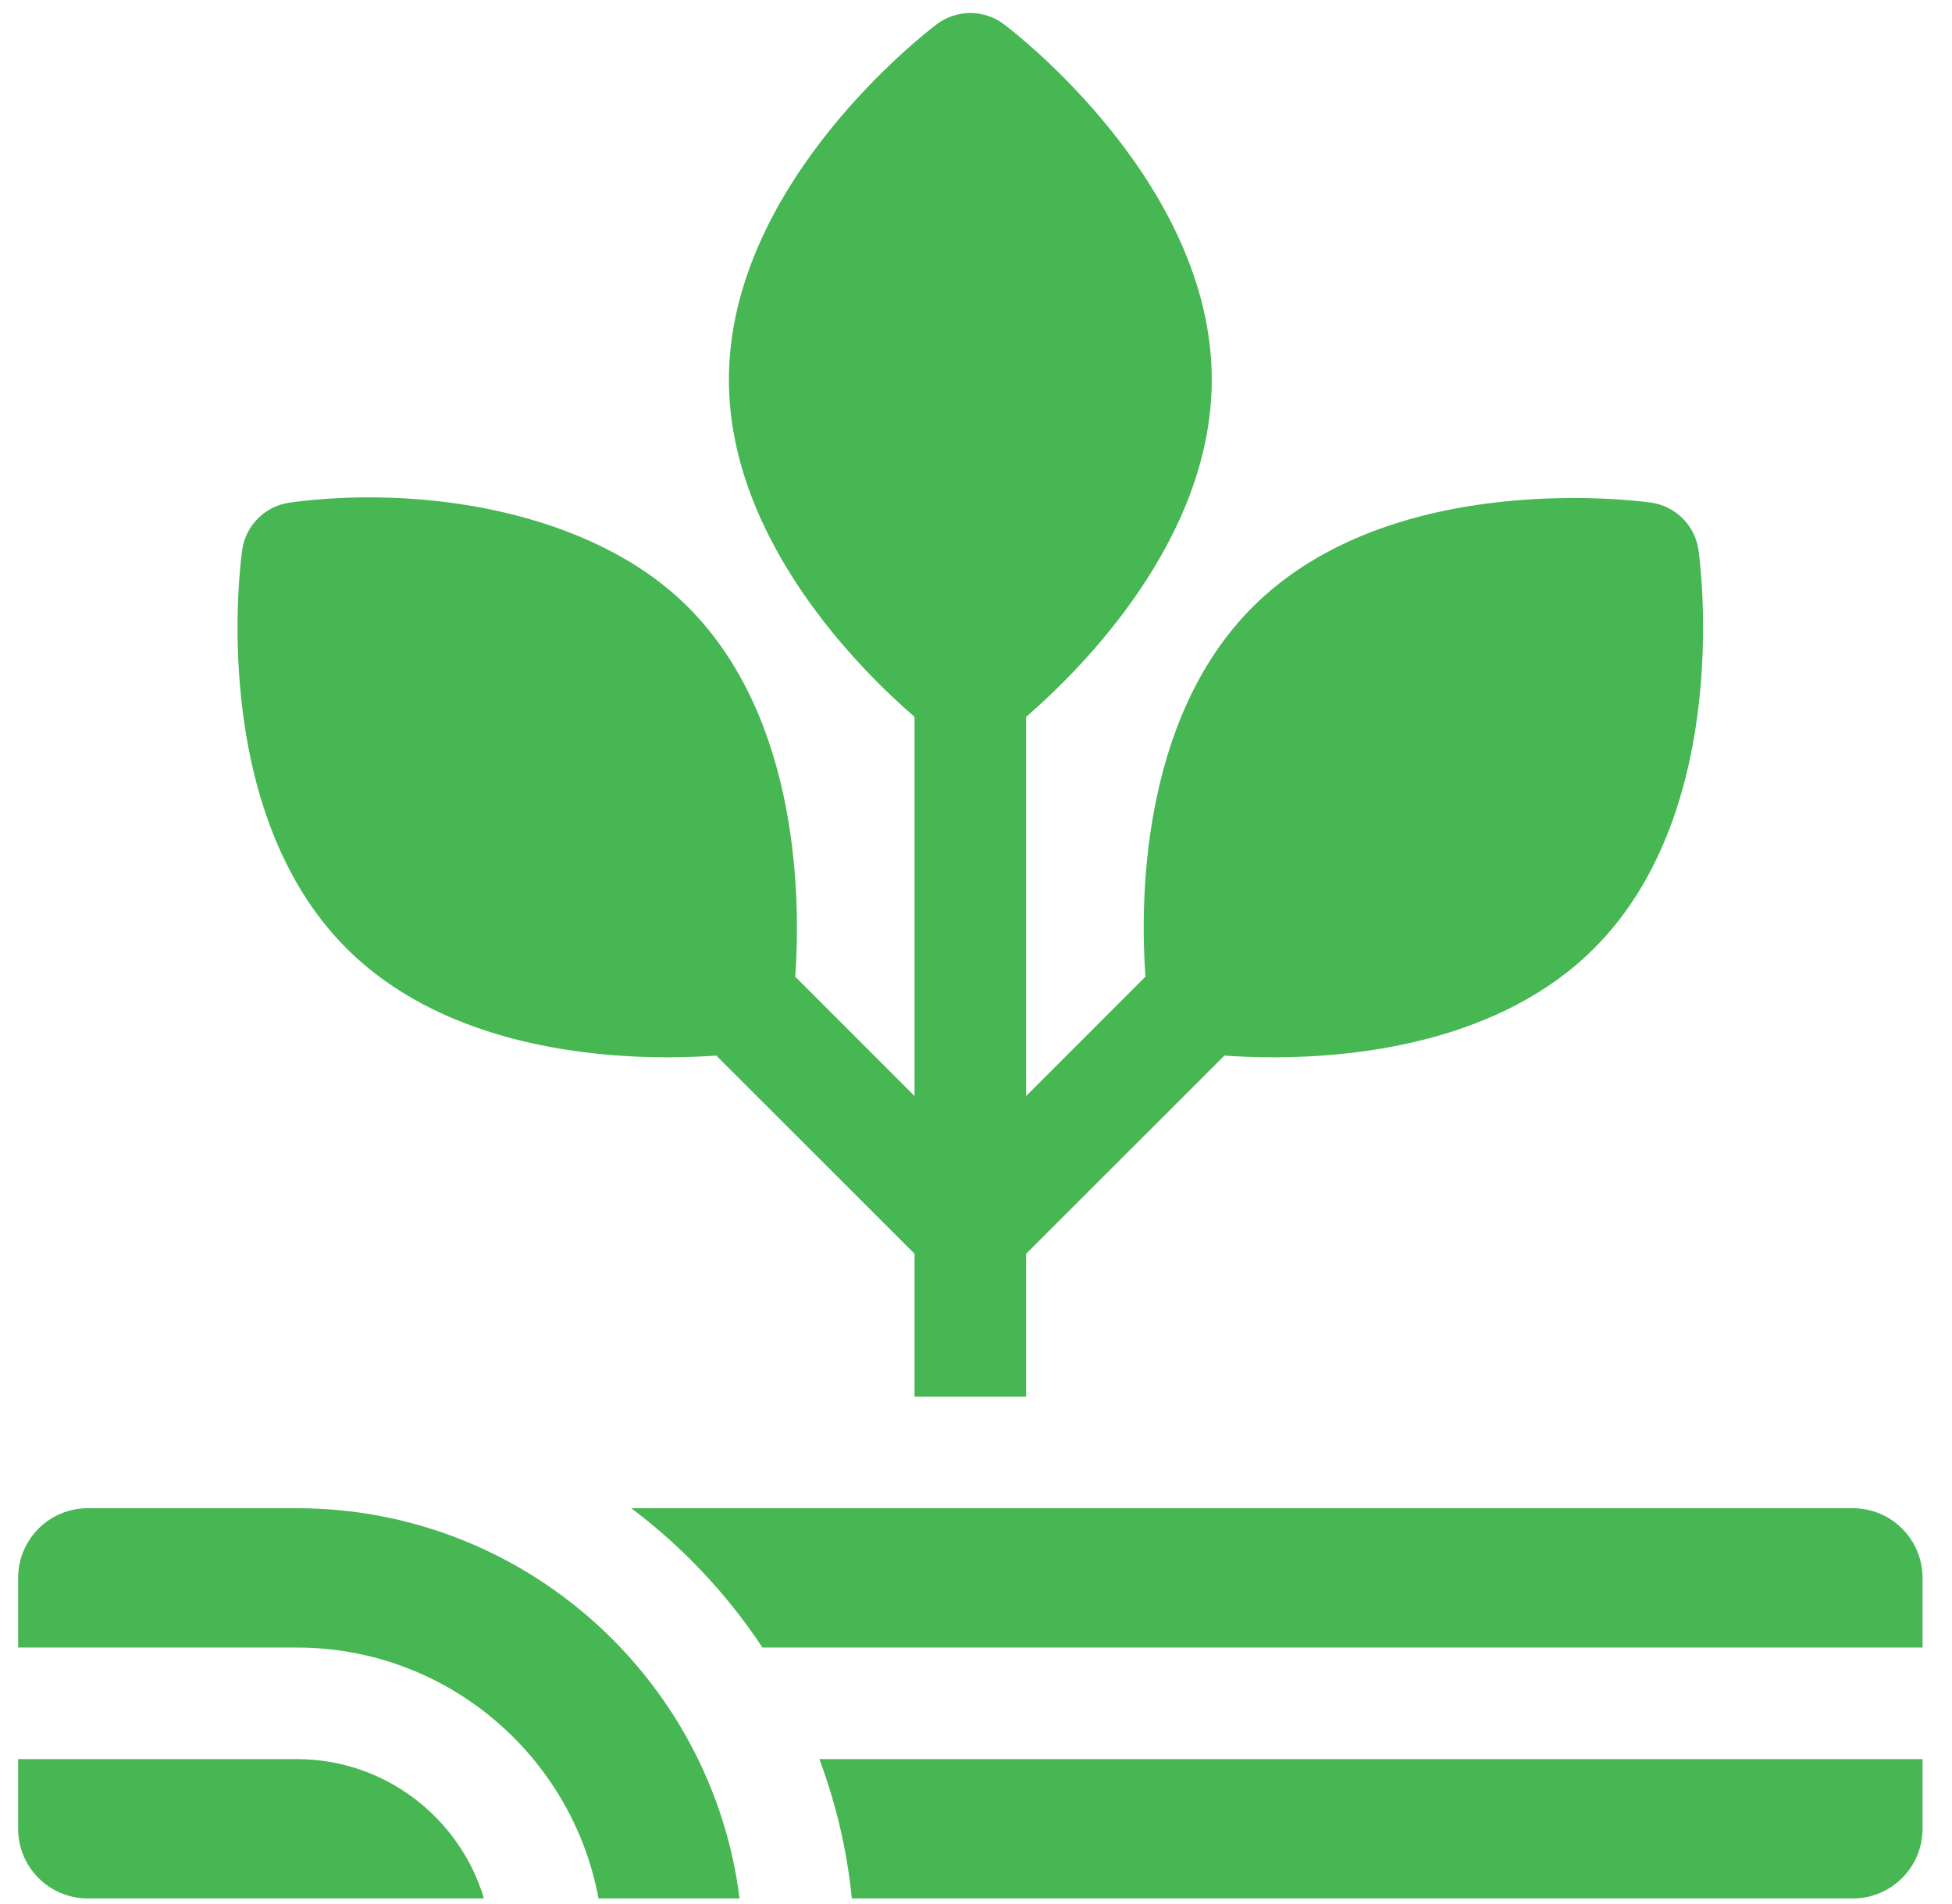 <svg width="41" height="40" viewBox="0 0 41 40" fill="none" xmlns="http://www.w3.org/2000/svg">
<path d="M14.015 22.212C14.422 22.212 14.773 22.195 15.045 22.176L19.209 26.339V29.341H21.553V26.339L25.717 22.176C25.989 22.195 26.339 22.212 26.746 22.212C28.576 22.212 31.535 21.871 33.483 19.923C36.414 16.992 35.706 11.774 35.675 11.554C35.601 11.038 35.196 10.634 34.681 10.559C34.46 10.528 29.242 9.82 26.311 12.752C23.93 15.133 23.951 19.025 24.059 20.518L21.553 23.025V15.06C22.685 14.081 25.452 11.344 25.452 7.976C25.452 3.83 21.262 0.641 21.084 0.508C20.668 0.195 20.094 0.195 19.678 0.508C19.5 0.641 15.31 3.83 15.31 7.976C15.31 11.344 18.076 14.081 19.209 15.06V23.025L16.703 20.518C16.81 19.025 16.831 15.133 14.45 12.752C12.399 10.7 8.782 10.19 6.081 10.559C5.565 10.634 5.16 11.038 5.087 11.554C5.055 11.774 4.347 16.992 7.278 19.923C9.227 21.872 12.185 22.212 14.015 22.212Z" fill="#46B753"/>
<path d="M6.237 36.956H0.381V38.419C0.381 39.228 1.036 39.883 1.845 39.883H10.165C9.659 38.192 8.089 36.956 6.237 36.956Z" fill="#46B753"/>
<path d="M6.237 31.685H1.845C1.036 31.685 0.381 32.34 0.381 33.148V34.612H6.237C9.389 34.612 12.018 36.889 12.571 39.883H15.534C14.955 35.267 11.007 31.685 6.237 31.685Z" fill="#46B753"/>
<path d="M38.917 31.685H13.259C14.336 32.494 15.27 33.485 16.015 34.612H40.381V33.148C40.381 32.34 39.726 31.685 38.917 31.685Z" fill="#46B753"/>
<path d="M17.892 39.883H38.917C39.725 39.883 40.381 39.228 40.381 38.419V36.956H17.21C17.557 37.882 17.79 38.863 17.892 39.883Z" fill="#46B753"/>
</svg>
